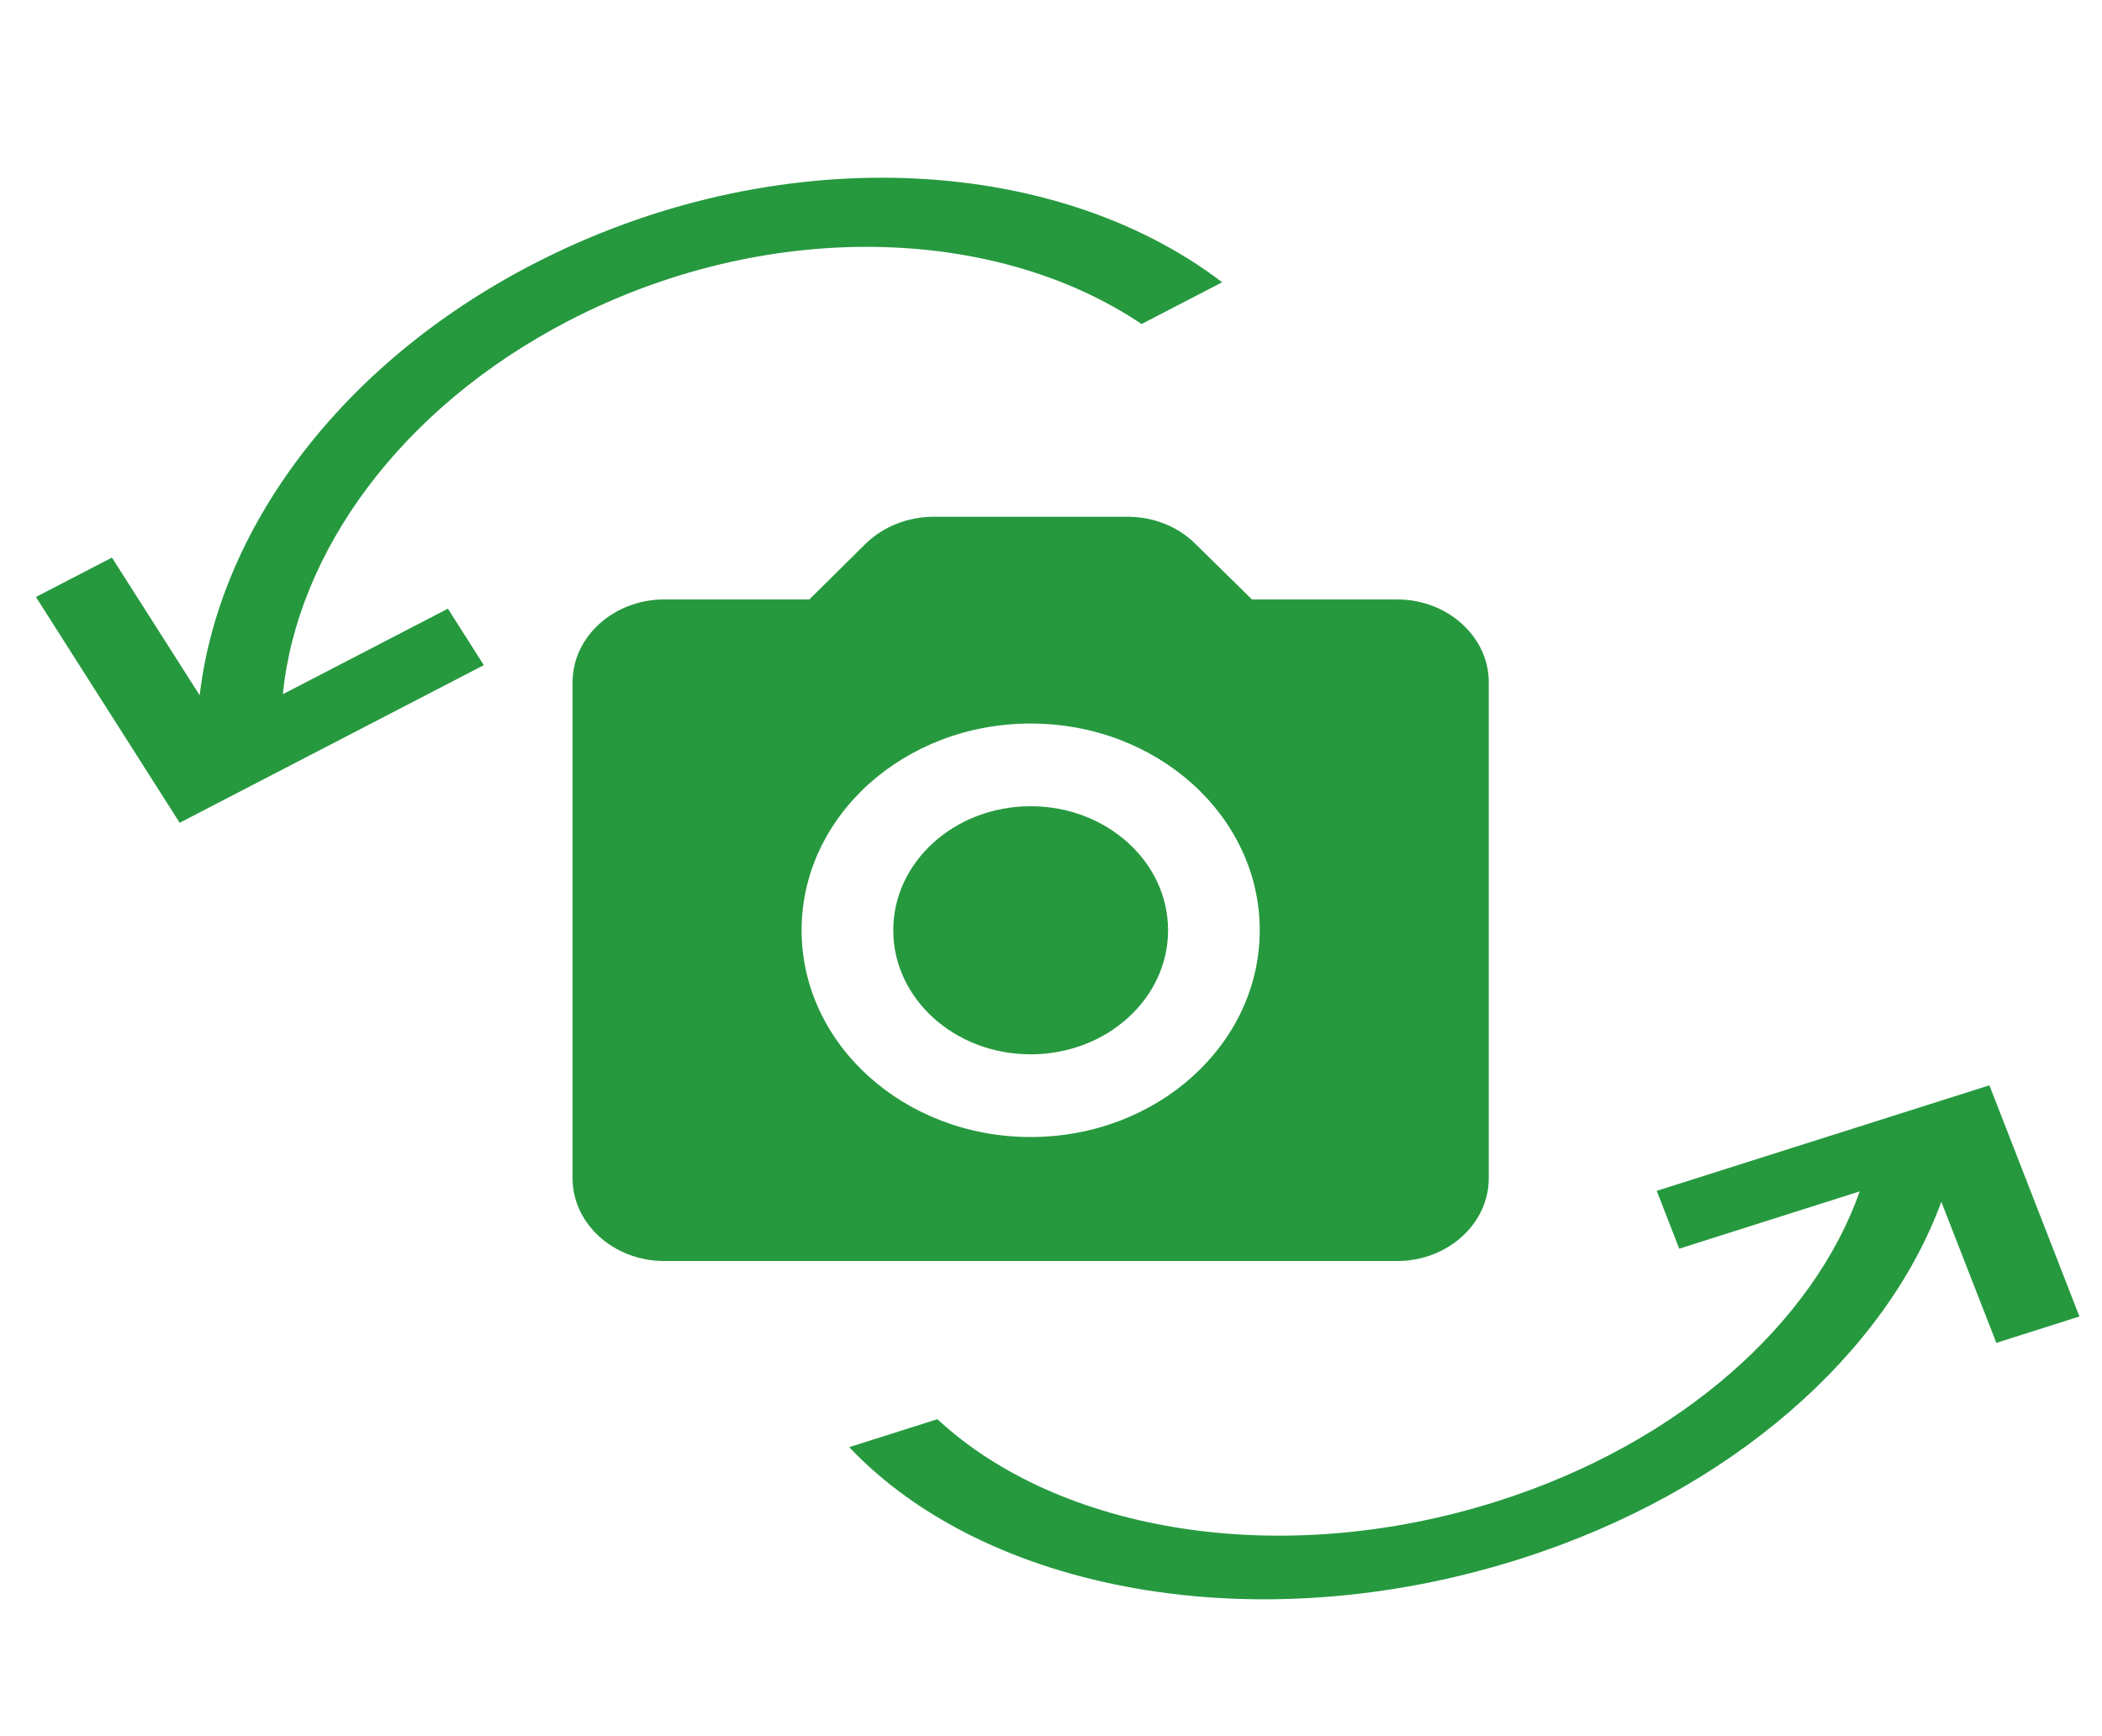 <svg width="23" height="19" viewBox="0 0 23 19" fill="none" xmlns="http://www.w3.org/2000/svg">
<path d="M11.277 11.538C12.108 11.538 12.781 10.93 12.781 10.18C12.781 9.431 12.108 8.823 11.277 8.823C10.447 8.823 9.774 9.431 9.774 10.18C9.774 10.93 10.447 11.538 11.277 11.538Z" fill="#26993F"/>
<path d="M15.288 6.56H13.699L13.077 5.949C12.892 5.764 12.621 5.655 12.34 5.655H10.215C9.934 5.655 9.663 5.764 9.473 5.949L8.856 6.56H7.267C6.716 6.56 6.265 6.968 6.265 7.465V12.895C6.265 13.393 6.716 13.8 7.267 13.8H15.288C15.839 13.8 16.29 13.393 16.29 12.895V7.465C16.29 6.968 15.839 6.56 15.288 6.56ZM11.278 12.443C9.894 12.443 8.771 11.429 8.771 10.18C8.771 8.931 9.894 7.918 11.278 7.918C12.661 7.918 13.784 8.931 13.784 10.18C13.784 11.429 12.661 12.443 11.278 12.443Z" fill="#26993F"/>
<path d="M4.901 6.661L3.095 7.597C3.249 6.047 4.379 4.467 6.217 3.513C8.389 2.387 10.884 2.465 12.491 3.546L13.373 3.089C11.521 1.675 8.461 1.527 5.824 2.895C3.694 4 2.394 5.816 2.185 7.609L1.225 6.102L0.393 6.533L1.966 9.004L5.294 7.279L4.901 6.661Z" fill="#26993F"/>
<path d="M18.128 13.032L18.374 13.665L20.349 13.038C19.844 14.471 18.395 15.79 16.384 16.429C14.009 17.183 11.586 16.765 10.257 15.531L9.292 15.837C10.787 17.417 13.745 17.977 16.63 17.061C18.96 16.322 20.637 14.801 21.242 13.152L21.844 14.696L22.753 14.407L21.768 11.877L18.128 13.032Z" fill="#26993F"/>
</svg>
